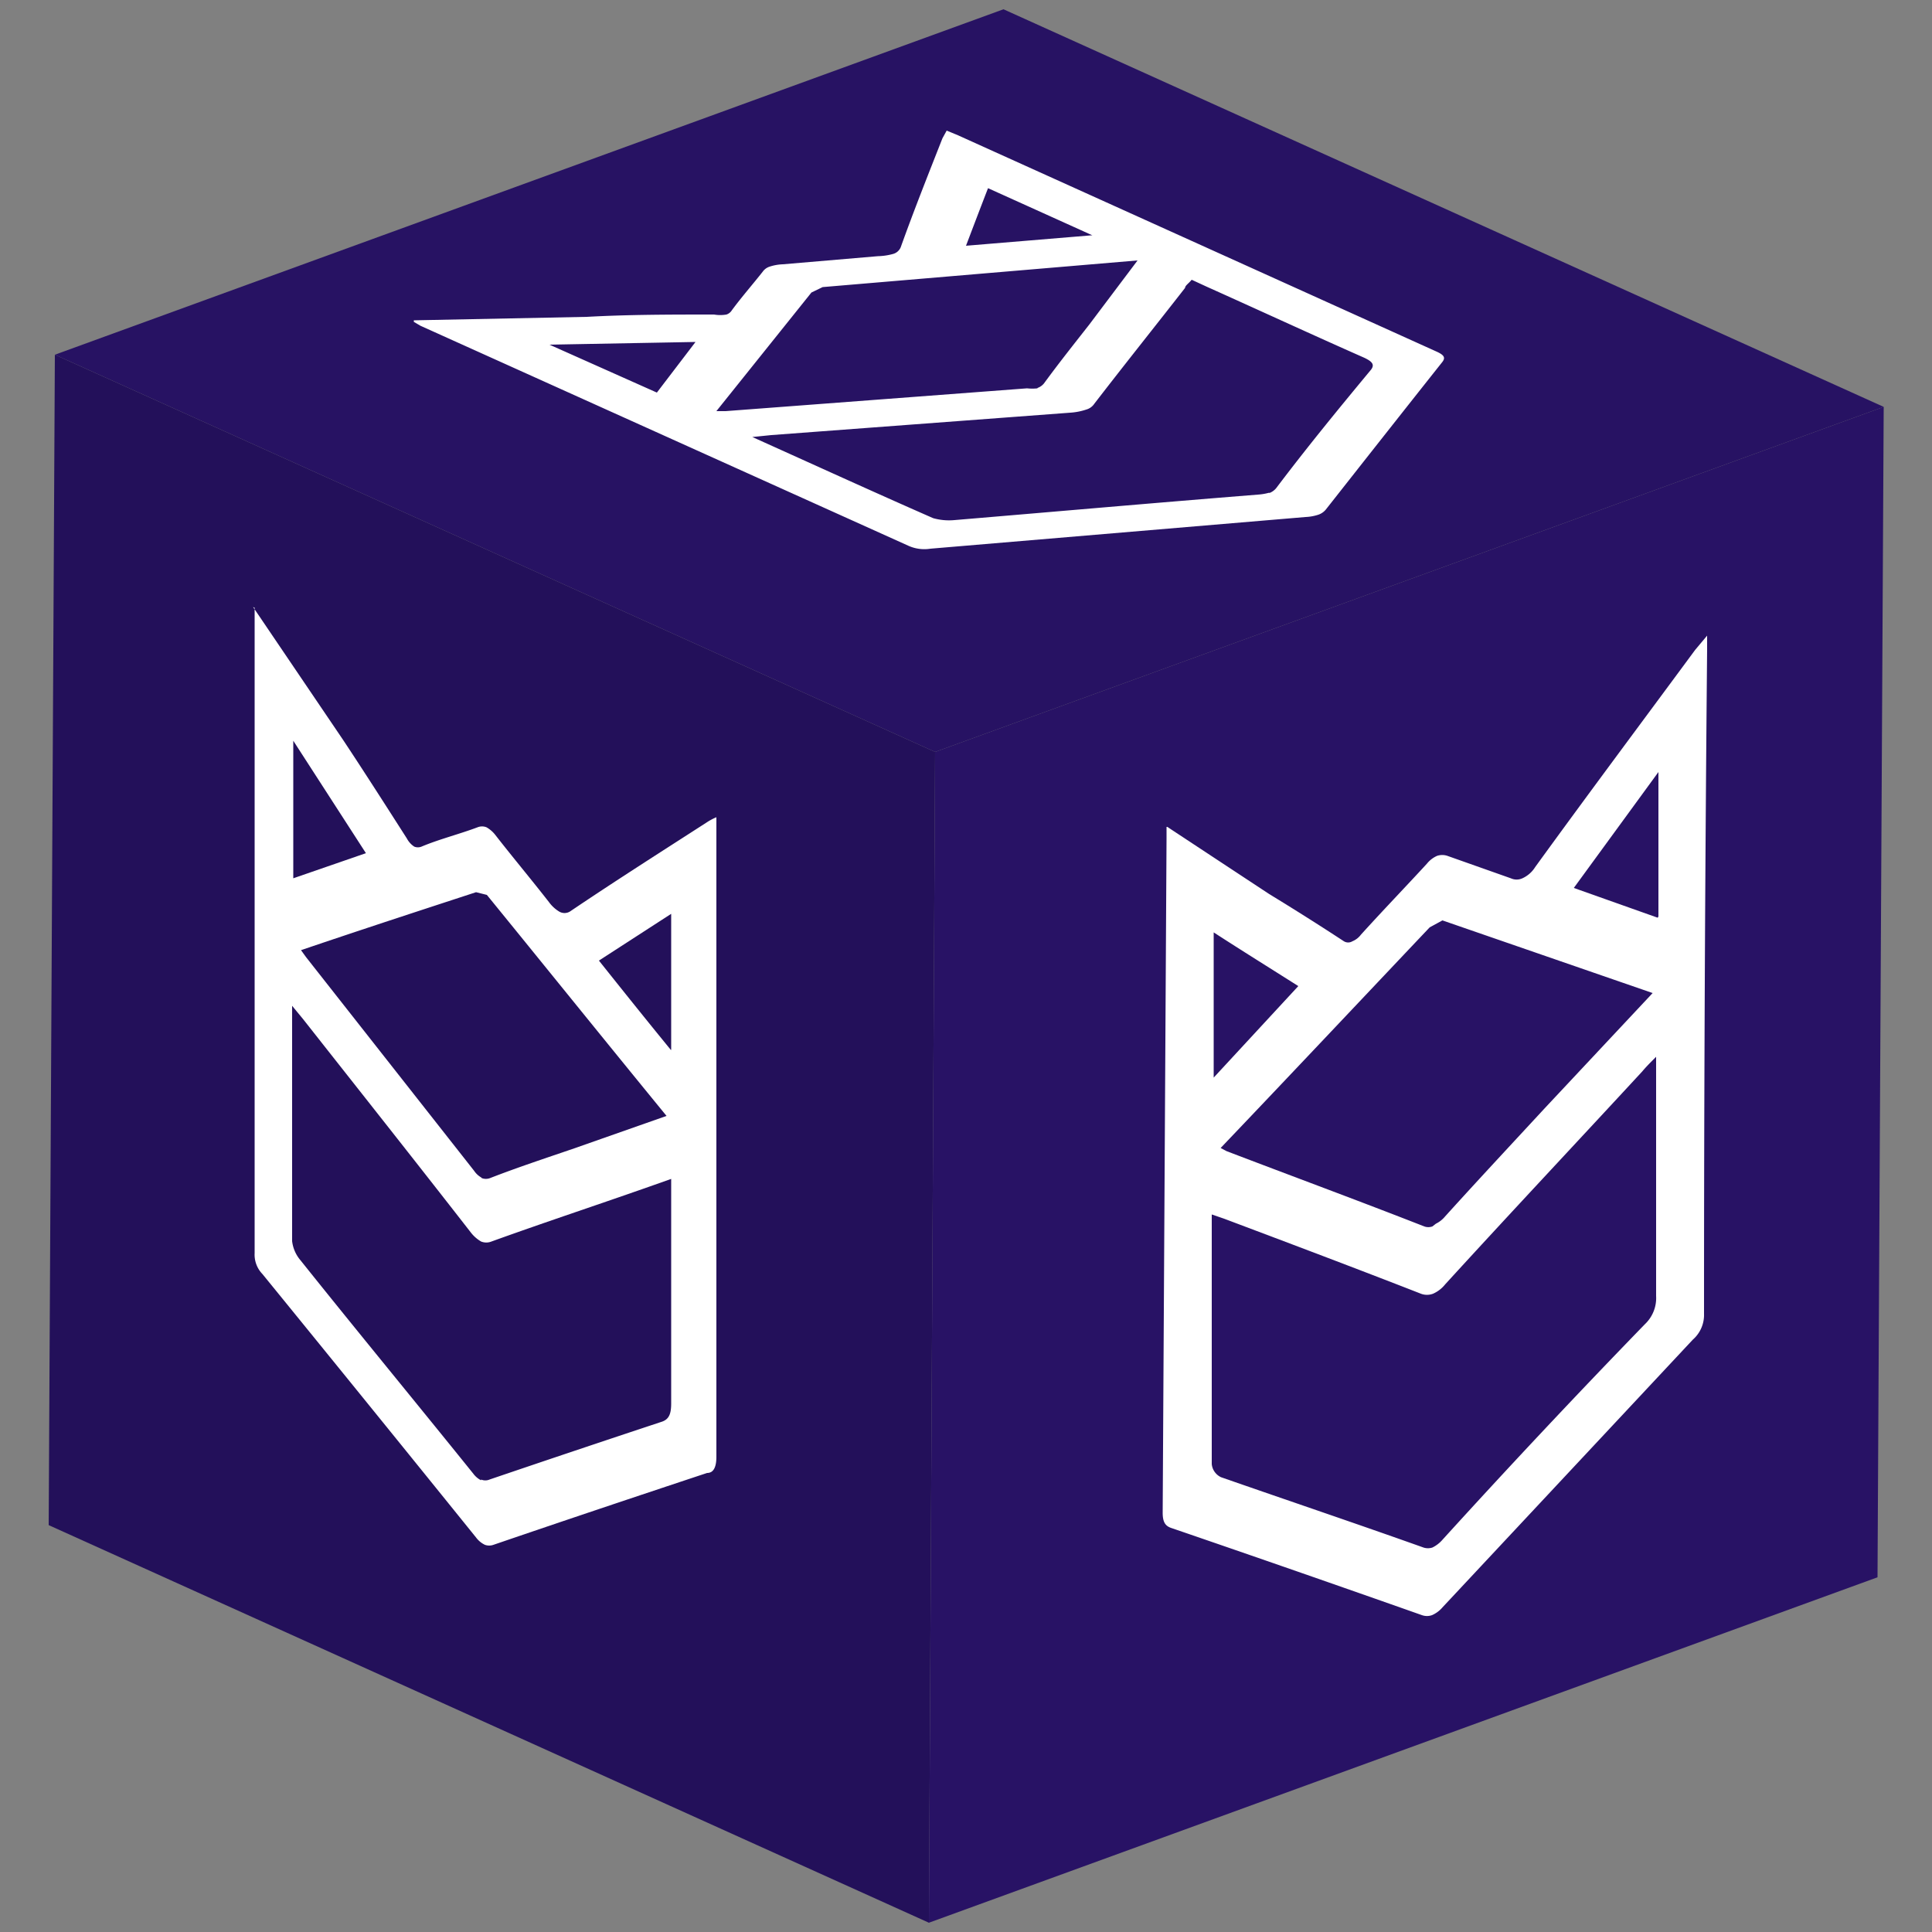 <svg id="Capa_1" data-name="Capa 1" xmlns="http://www.w3.org/2000/svg" xmlns:xlink="http://www.w3.org/1999/xlink" width="50" height="50" viewBox="0 0 50 50">
  <rect x="0" y="0" width="50" height="50" fill="#808080" stroke="none"/>
  <defs>
    <clipPath id="clip-path">
      <polygon points="24.04 49.76 1.26 39.47 1.42 9.18 24.2 19.46 24.04 49.76" fill="none"/>
    </clipPath>
    <clipPath id="clip-path-2">
      <polygon points="24.2 19.46 1.42 9.18 25.97 0.24 48.75 10.53 24.2 19.46" fill="none"/>
    </clipPath>
    <clipPath id="clip-path-3">
      <polygon points="48.75 10.53 48.59 40.82 24.04 49.76 24.2 19.46 48.75 10.53" fill="none"/>
    </clipPath>
  </defs>
  <g id="Figment_lido">
    <g style="isolation: isolate">
      <g>
        <polygon points="24.04 49.76 1.26 39.47 1.42 9.18 24.2 19.46 24.04 49.76" fill="#23105a"/>
        <g style="isolation: isolate">
          <g clip-path="url(#clip-path)">
            <path d="M12.45,38.31a.58.58,0,0,1-.2-.17c-1.49-1.85-3-3.68-4.47-5.52a.93.93,0,0,1-.22-.5c0-2,0-4,0-6.09l.28.34c1.45,1.84,2.9,3.67,4.34,5.52a.93.93,0,0,0,.27.24.36.36,0,0,0,.27,0c1.44-.52,2.9-1,4.34-1.51l.31-.11V31c0,1.78,0,3.54,0,5.32,0,.28-.06.42-.26.48-1.48.49-3,1-4.44,1.49a.28.28,0,0,1-.22,0m0-7.82a.55.55,0,0,1-.18-.17L7.92,24.77l-.13-.18c1.53-.52,3-1,4.53-1.5l.28.07c1.54,1.89,3.07,3.79,4.65,5.72l-2.39.84c-.73.25-1.46.49-2.18.77a.3.3,0,0,1-.21,0m4.89-3.32c-.63-.77-1.23-1.52-1.86-2.31l1.87-1.21v3.52M7.59,22.73V19.17l1.88,2.91-1.88.65m-1-7c0,.15,0,.2,0,.25l0,16.45a.72.72,0,0,0,.2.54q2.77,3.4,5.53,6.82a.62.62,0,0,0,.23.19.33.33,0,0,0,.22,0c1.84-.63,3.69-1.25,5.53-1.86.16,0,.24-.14.24-.42,0-5.39,0-10.79,0-16.19,0-.1,0-.2,0-.36a1.52,1.52,0,0,0-.26.14c-1.18.76-2.36,1.51-3.53,2.3a.27.27,0,0,1-.28,0,.91.91,0,0,1-.26-.24c-.46-.59-.93-1.15-1.39-1.74a.77.77,0,0,0-.23-.2.31.31,0,0,0-.23,0c-.48.18-1,.31-1.45.5a.25.25,0,0,1-.19,0,.57.57,0,0,1-.19-.21c-.55-.86-1.1-1.72-1.65-2.55L6.55,15.71" fill="#fff"/>
          </g>
        </g>
      </g>
      <g>
        <polygon points="24.2 19.46 1.42 9.18 25.97 0.24 48.75 10.53 24.2 19.46" fill="#271263"/>
        <g style="isolation: isolate">
          <g clip-path="url(#clip-path-2)">
            <path d="M32.85,12.75a1.41,1.41,0,0,1-.29.05c-2.63.21-5.24.44-7.86.66a1.51,1.51,0,0,1-.55-.05c-1.55-.68-3.08-1.38-4.68-2.1l.49-.05,7.74-.58a1.64,1.64,0,0,0,.41-.08.37.37,0,0,0,.21-.15c.77-1,1.57-2,2.35-3,0-.06.1-.12.17-.21l.39.18c1.36.61,2.7,1.23,4.08,1.84.21.1.27.18.17.31-.83,1-1.65,2-2.45,3.06a.42.42,0,0,1-.18.13m-6-2.71a1.19,1.19,0,0,1-.27,0l-7.8.59h-.24L21,7.57l.29-.14,8.15-.69L28.19,8.4c-.4.51-.79,1-1.17,1.52a.37.37,0,0,1-.17.12m1.4-3.95L25,6.36c.19-.5.38-1,.57-1.49l2.7,1.22M17,10.16,14.22,8.92,18,8.85l-1,1.31M10.71,8.33l.17.1L23.5,14.12a1,1,0,0,0,.58.08l9.71-.82a1.22,1.22,0,0,0,.33-.06.43.43,0,0,0,.19-.13c1-1.27,2-2.54,3-3.8.1-.12.09-.19-.13-.29L24.79,3.5l-.29-.12-.11.2c-.37.94-.74,1.87-1.08,2.82a.3.3,0,0,1-.19.17,1.61,1.61,0,0,1-.4.06l-2.46.21a1.23,1.23,0,0,0-.34.06.35.35,0,0,0-.18.13c-.26.33-.55.66-.8,1a.26.26,0,0,1-.14.11.92.92,0,0,1-.32,0c-1.11,0-2.21,0-3.29.06l-4.48.09" fill="#fff"/>
          </g>
        </g>
      </g>
      <g>
        <polygon points="48.75 10.53 48.59 40.82 24.04 49.76 24.2 19.46 48.75 10.53" fill="#281265"/>
        <g style="isolation: isolate">
          <g clip-path="url(#clip-path-3)">
            <path d="M37.07,40.05a.37.37,0,0,1-.23,0c-1.74-.62-3.49-1.21-5.24-1.82a.42.42,0,0,1-.24-.34c0-2.11,0-4.25,0-6.46l.32.11c1.7.64,3.4,1.28,5.09,1.94a.44.44,0,0,0,.32,0,.83.83,0,0,0,.31-.24c1.69-1.85,3.4-3.67,5.1-5.51.1-.12.2-.22.36-.38v.53c0,1.89,0,3.77,0,5.66a.93.93,0,0,1-.29.73Q39.92,37,37.33,39.85a.82.82,0,0,1-.26.2m0-8.31a.31.31,0,0,1-.21,0c-1.71-.67-3.42-1.3-5.12-1.95l-.15-.08C33.44,27.77,35.2,25.9,37,24l.33-.18,5.44,1.88-2.81,3c-.86.93-1.71,1.84-2.56,2.78a.73.73,0,0,1-.24.19m5.74-7.92-2.17-.77,2.19-3,0,3.74M31.41,27.91l0-3.78c.74.48,1.45.92,2.19,1.39l-2.21,2.39m-1.2-6.51c0,.17,0,.23,0,.28l-.1,17.47c0,.26.08.35.24.4q3.24,1.11,6.47,2.25a.39.39,0,0,0,.26,0,.75.75,0,0,0,.27-.2l6.48-6.93A.85.85,0,0,0,44.1,34q0-8.58.08-17.19c0-.1,0-.21,0-.36l-.31.37c-1.38,1.87-2.77,3.73-4.14,5.62a.76.76,0,0,1-.33.29.36.36,0,0,1-.3,0l-1.64-.58a.42.42,0,0,0-.27,0,.7.7,0,0,0-.26.2c-.57.62-1.14,1.21-1.71,1.84a.52.52,0,0,1-.22.17.21.21,0,0,1-.22,0c-.64-.42-1.29-.83-1.93-1.22L30.21,21.4" fill="#fff"/>
          </g>
        </g>
      </g>
    </g>
  </g>
</svg>
